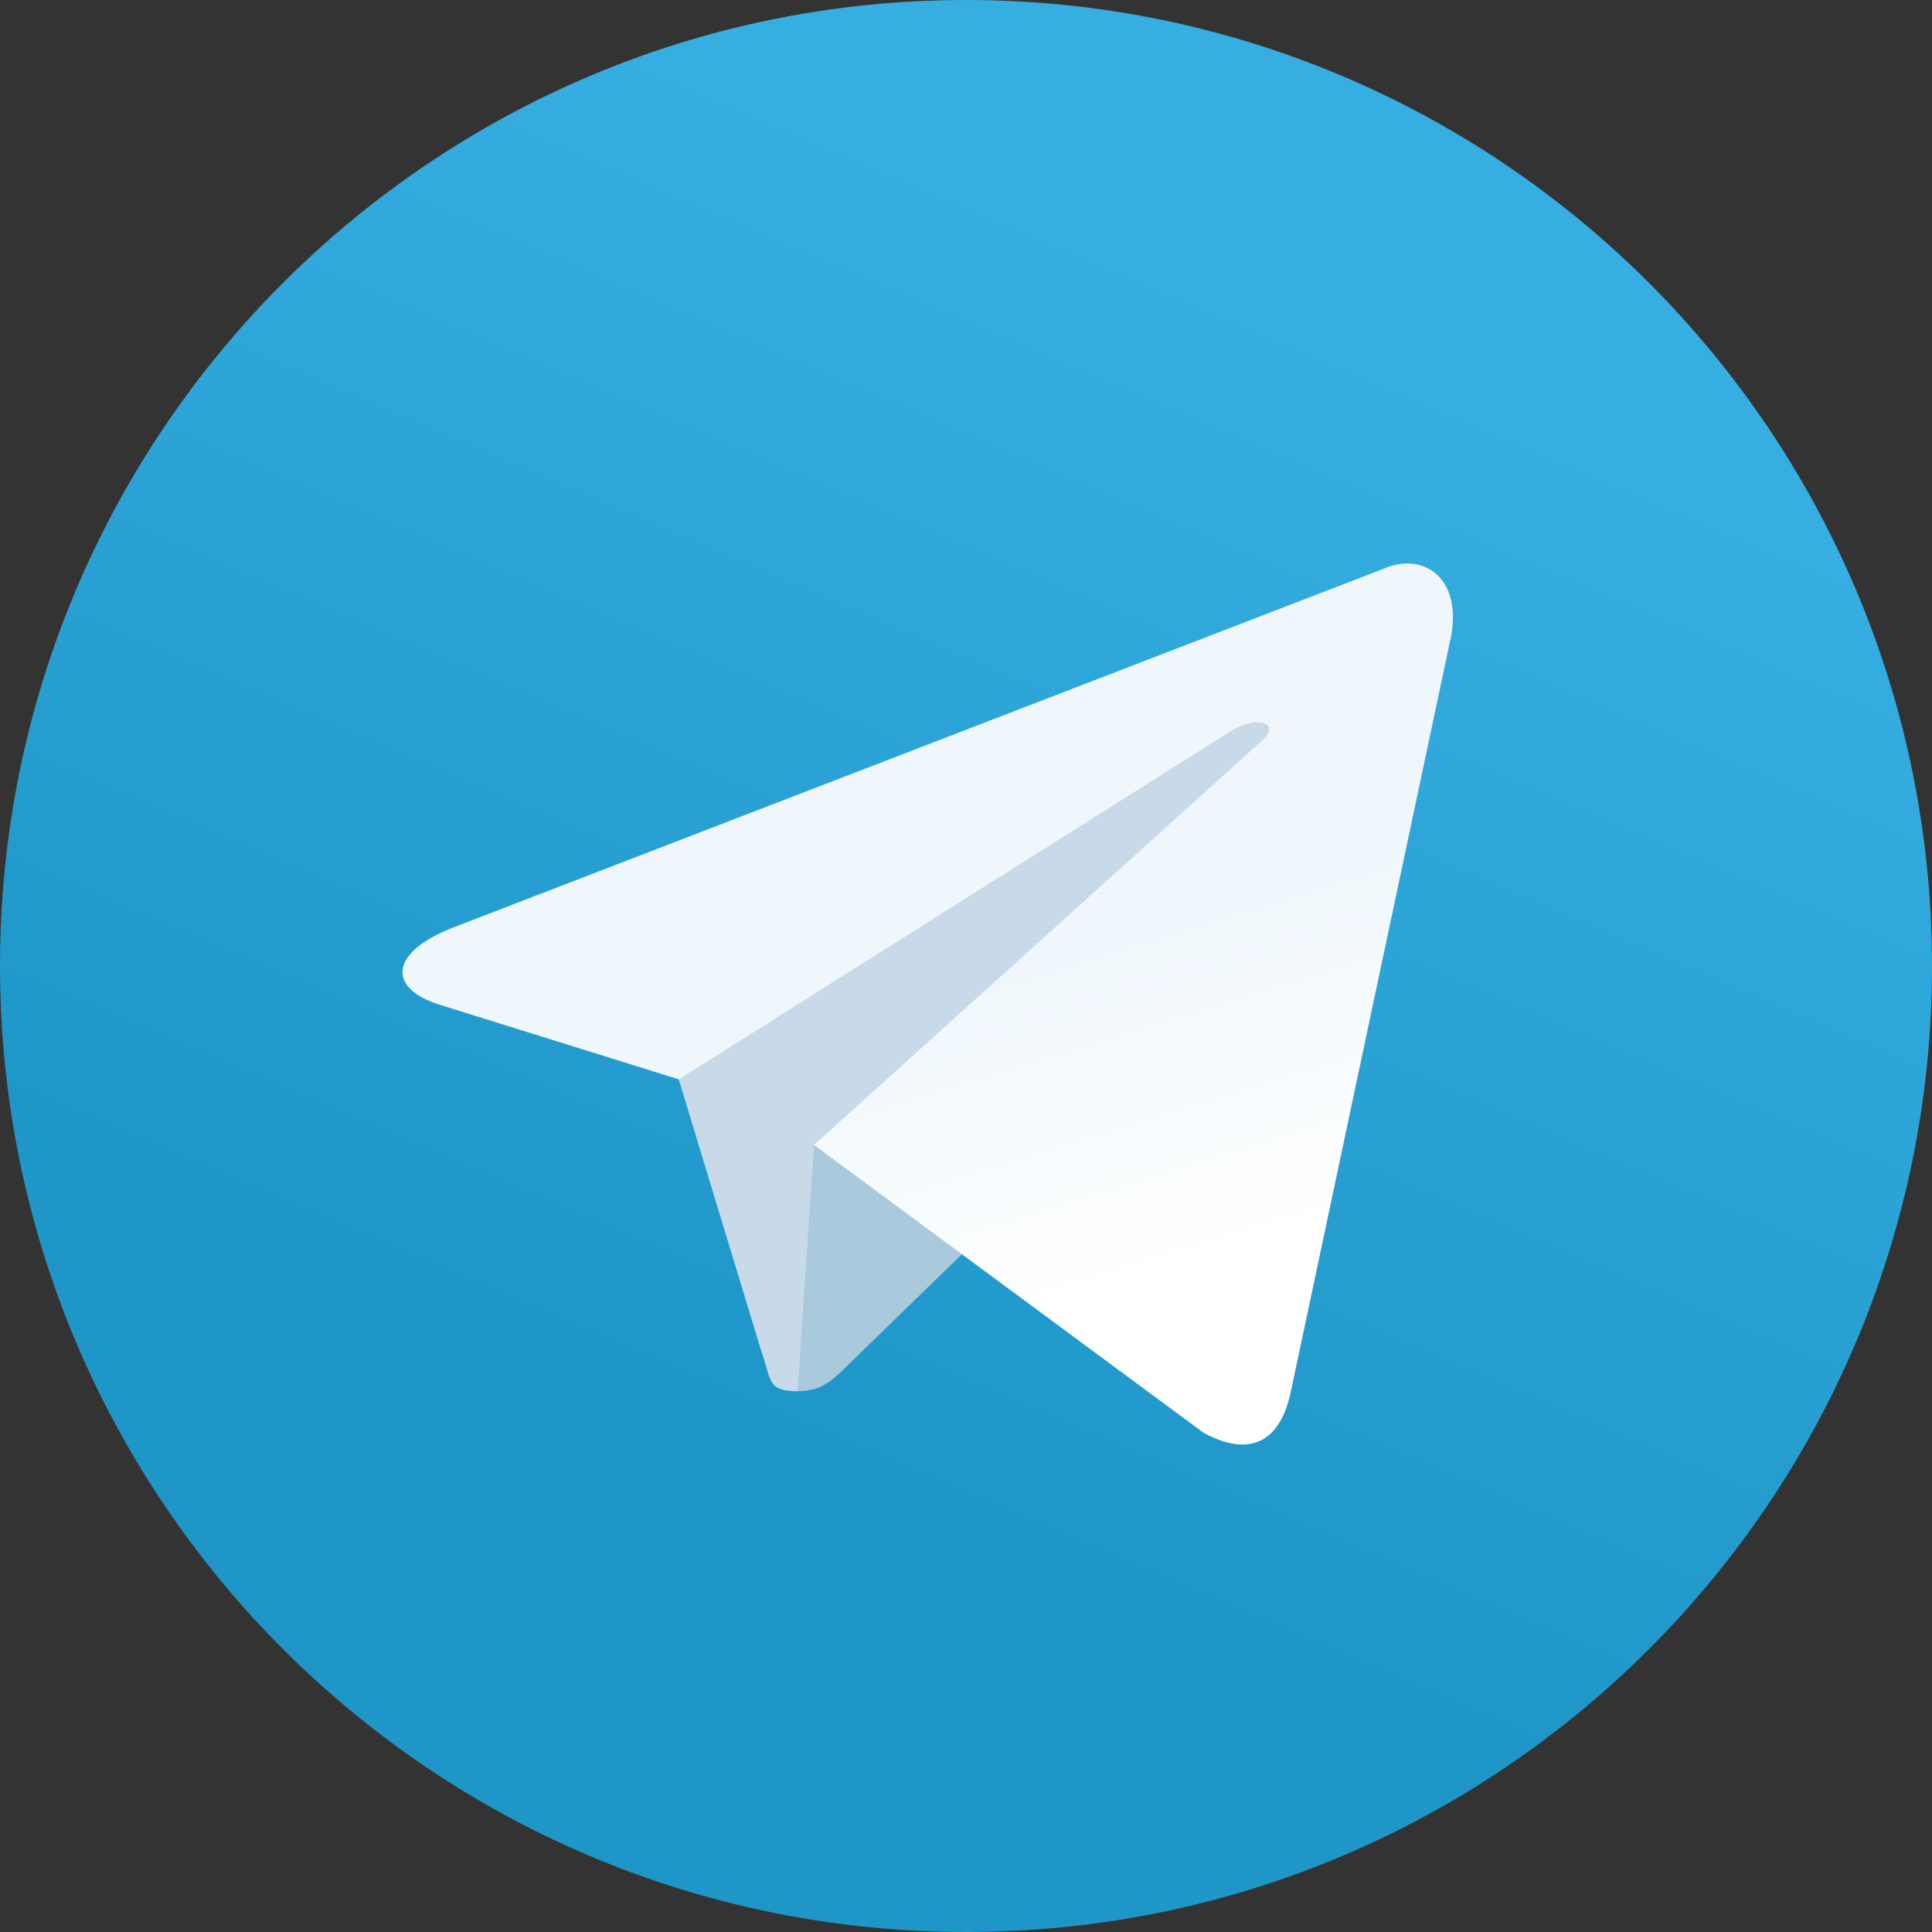 <svg width="30" height="30" viewBox="0 0 30 30" fill="none" xmlns="http://www.w3.org/2000/svg">
<rect x="0" y="0" width="30" height="30" fill="#333333" stroke="none"/>
<path d="M15 30C23.284 30 30 23.284 30 15C30 6.716 23.284 0 15 0C6.716 0 0 6.716 0 15C0 23.284 6.716 30 15 30Z" fill="url(#paint0_linear_376_1073)"/>
<path d="M12.385 21.603C11.899 21.603 11.982 21.419 11.814 20.957L10.385 16.253L21.385 9.728" fill="#C8DAEA"/>
<path d="M12.385 21.602C12.76 21.602 12.926 21.431 13.135 21.227L15.135 19.283L12.64 17.778" fill="#A9C9DD"/>
<path d="M12.64 17.779L18.685 22.245C19.375 22.625 19.873 22.428 20.045 21.604L22.505 10.009C22.757 8.999 22.12 8.541 21.46 8.841L7.012 14.412C6.025 14.807 6.031 15.358 6.832 15.603L10.54 16.76L19.124 11.345C19.529 11.099 19.901 11.231 19.596 11.502" fill="url(#paint1_linear_376_1073)"/>
<defs>
<linearGradient id="paint0_linear_376_1073" x1="11.252" y1="1.251" x2="3.752" y2="18.75" gradientUnits="userSpaceOnUse">
<stop stop-color="#37AEE2"/>
<stop offset="1" stop-color="#1E96C8"/>
</linearGradient>
<linearGradient id="paint1_linear_376_1073" x1="13.257" y1="15.649" x2="14.86" y2="20.833" gradientUnits="userSpaceOnUse">
<stop stop-color="#EFF7FC"/>
<stop offset="1" stop-color="white"/>
</linearGradient>
</defs>
</svg>

